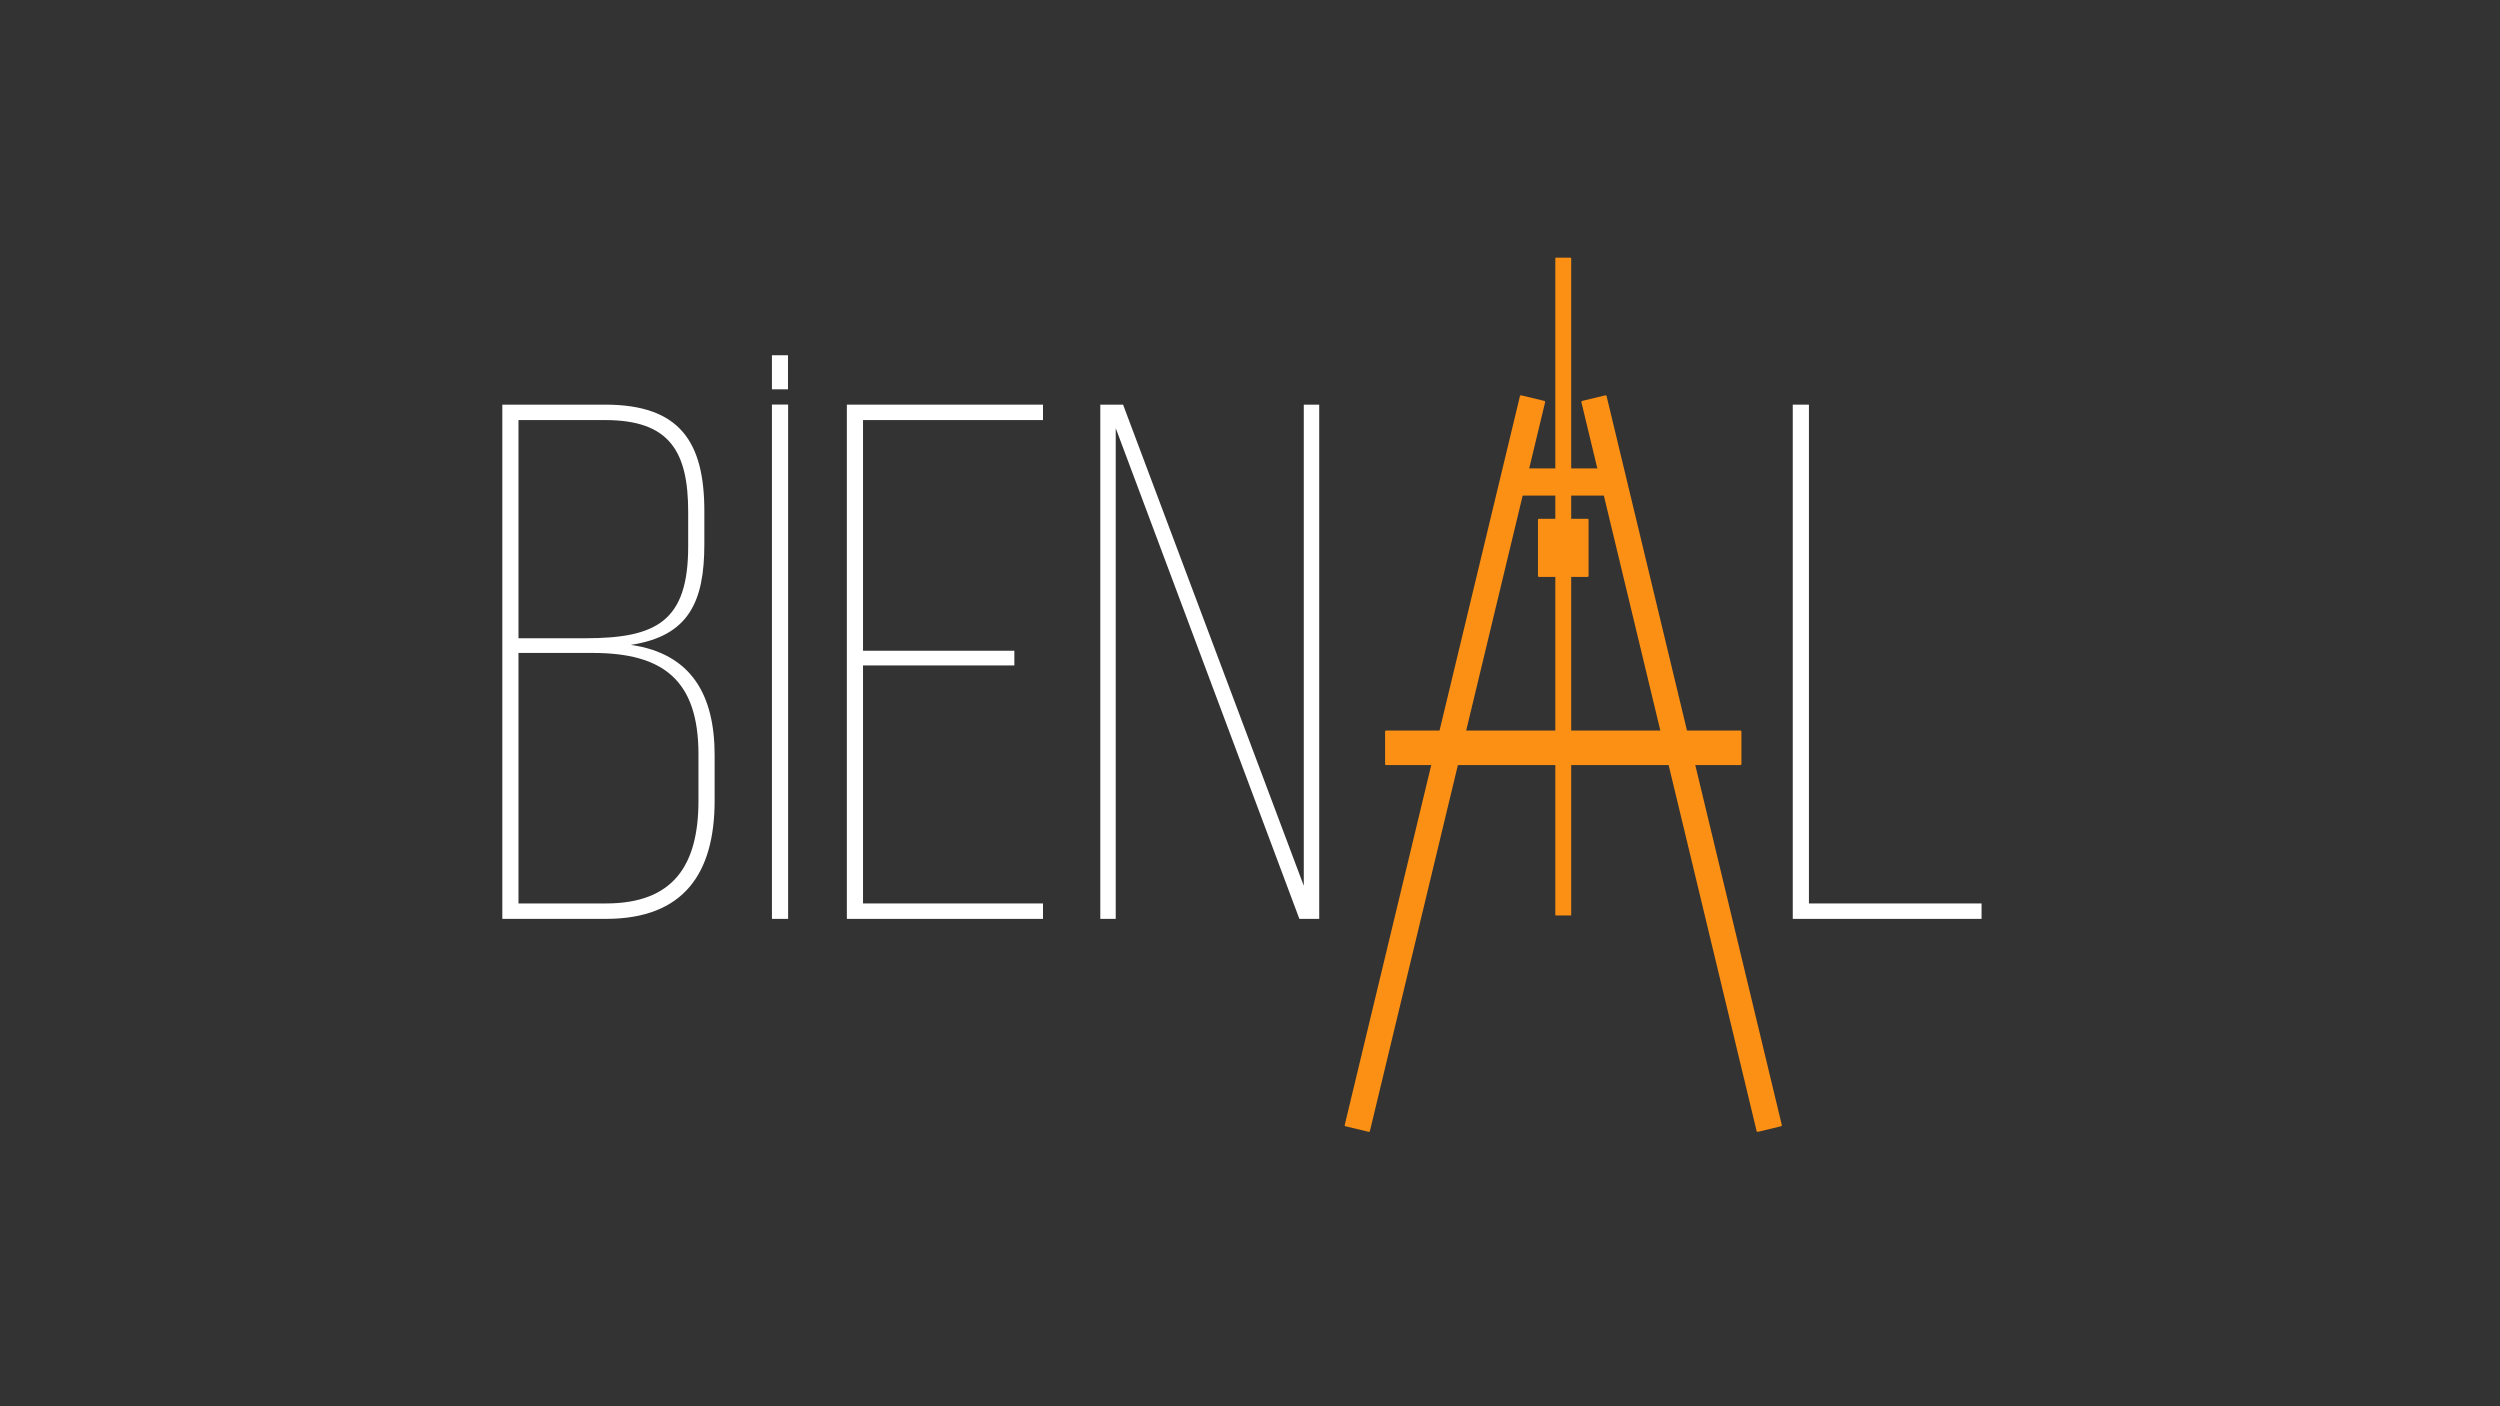 <svg xmlns="http://www.w3.org/2000/svg" xmlns:xlink="http://www.w3.org/1999/xlink" version="1.1" width="1920pt" height="1080pt" viewBox="0 0 1920 1080">
<rect x="0" y="0" width="1920" height="1080" fill="#333333" stroke="none"/>
<defs>
<clipPath id="clip_0">
<path transform="matrix(1,0,0,-1,0,1080)" d="M0 6.532H1912.339V1080H0Z"/>
</clipPath>
</defs>
<g id="layer_1" data-name="">
<g clip-path="url(#clip_0)">
<path transform="matrix(1,0,0,-1,398.196,501.46)" d="M0 0H56.984C111.146 0 138.226-20.879 138.226-77.86V-113.405C138.226-163.053 119.042-192.391 67.137-192.391H0ZM0 178.845H66.574C116.222 178.845 130.325 154.584 130.325 108.323V81.805C130.325 24.256 106.067 11.284 51.339 11.284H0ZM150.636-113.405V-78.423C150.636-32.725 133.147-.568 86.322 6.202 130.891 12.972 142.74 39.49 142.74 83.499V108.886C142.74 161.917 124.121 190.692 66.574 190.692H-12.412V-204.237H67.137C126.943-204.237 150.636-169.261 150.636-113.405" fill="#ffffff"/>
<path transform="matrix(1,0,0,-1,0,1080)" d="M605.277 769.298H592.844V374.303H605.277Z" fill="#ffffff"/>
<path transform="matrix(1,0,0,-1,0,1080)" d="M605.17 807.17H592.844V781H605.17Z" fill="#ffffff"/>
<path transform="matrix(1,0,0,-1,801.024,693.851)" d="M0 0H-138.226V182.796H-22.005V194.079H-138.226V371.236H0V383.082H-150.638V-11.847H0Z" fill="#ffffff"/>
<path transform="matrix(1,0,0,-1,856.879,328.823)" d="M0 0 141.043-376.875H156.278V18.054H144.431V-351.488L5.639 18.054H-11.849V-376.875H0Z" fill="#ffffff"/>
<path transform="matrix(1,0,0,-1,1389.254,693.851)" d="M0 0V383.082H-12.409V-11.847H132.585V0Z" fill="#ffffff"/>
<path transform="matrix(1,0,0,-1,1336.72,587.581)" d="M0 0H-272.268C-272.654 0-272.966 .313-272.966 .699V25.825C-272.966 26.211-272.654 26.524-272.268 26.524H0C.386 26.524 .699 26.211 .699 25.825V.699C.699 .313 .386 0 0 0" fill="#fb9014"/>
<path transform="matrix(1,0,0,-1,1246.198,380.645)" d="M0 0H-91.225C-91.423 0-91.584 .161-91.584 .36V20.54C-91.584 20.739-91.423 20.9-91.225 20.9H0C.199 20.9 .36 20.739 .36 20.54V.36C.36 .161 .199 0 0 0" fill="#fb9014"/>
<path transform="matrix(1,0,0,-1,1219.234,443.075)" d="M0 0H-37.296C-37.734 0-38.089 .355-38.089 .794V43.831C-38.089 44.269-37.734 44.624-37.296 44.624H0C.438 44.624 .794 44.269 .794 43.831V.794C.794 .355 .438 0 0 0" fill="#fb9014"/>
<path transform="matrix(1,0,0,-1,1206.68,198.354)" d="M0 0V-504.292C0-504.536-.198-504.734-.442-504.734H-11.745C-11.989-504.734-12.187-504.536-12.187-504.292V0C-12.187 .244-11.989 .442-11.745 .442H-.442C-.198 .442 0 .244 0 0" fill="#fb9014"/>
<path transform="matrix(1,0,0,-1,1367.918,864.95)" d="M0 0-17.945-4.314C-18.333-4.407-18.722-4.168-18.816-3.781L-153.425 556.162C-153.518 556.55-153.279 556.94-152.892 557.033L-134.947 561.347C-134.559 561.44-134.169 561.201-134.076 560.814L.533 .871C.626 .483 .388 .093 0 0" fill="#fb9014"/>
<path transform="matrix(1,0,0,-1,1033.254,864.95)" d="M0 0 17.945-4.314C18.333-4.407 18.722-4.168 18.816-3.781L153.425 556.162C153.518 556.55 153.279 556.94 152.892 557.033L134.947 561.347C134.559 561.44 134.169 561.201 134.076 560.814L-.533 .871C-.626 .483-.388 .093 0 0" fill="#fb9014"/>
</g>
</g>
</svg>
